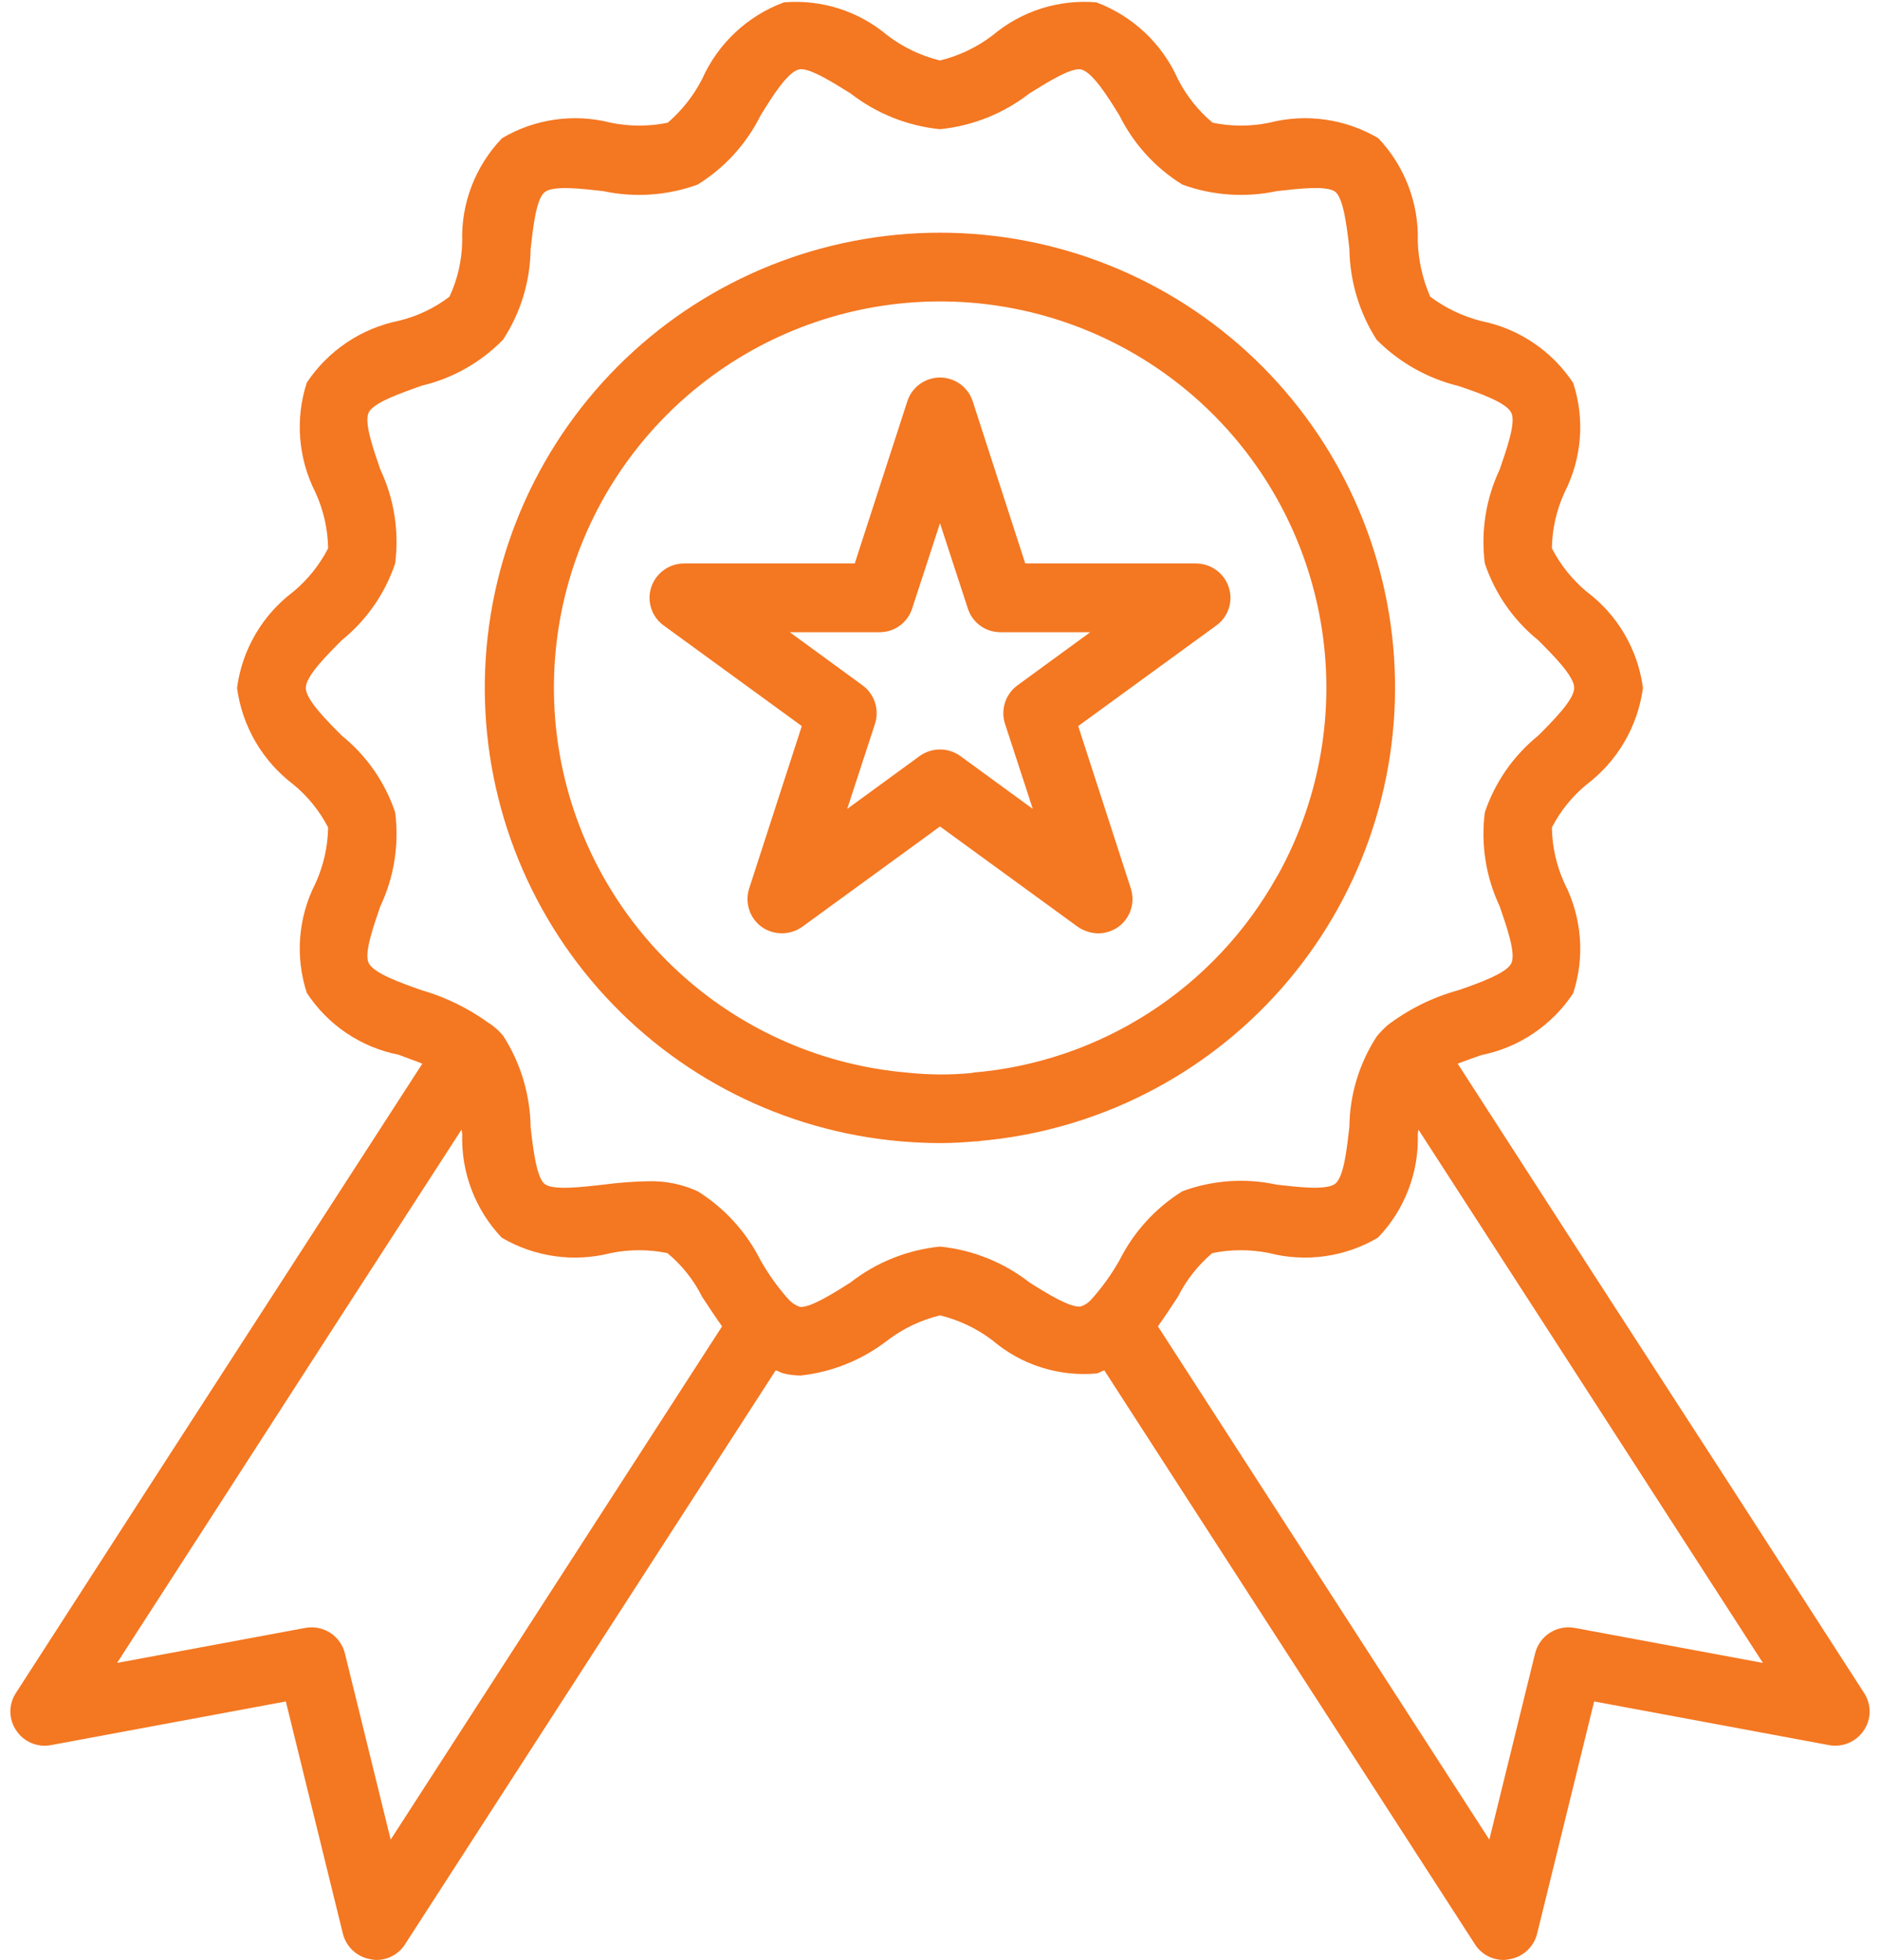 <svg width="47" height="49" viewBox="0 0 47 49" fill="none" xmlns="http://www.w3.org/2000/svg">
<path d="M30.719 14.677C30.662 14.506 30.552 14.356 30.406 14.25C30.259 14.143 30.083 14.086 29.902 14.084H25.631L24.317 10.028C24.26 9.856 24.151 9.706 24.004 9.6C23.857 9.494 23.681 9.437 23.5 9.437C23.319 9.437 23.143 9.494 22.996 9.6C22.849 9.706 22.74 9.856 22.684 10.028L21.369 14.084H17.098C16.917 14.086 16.741 14.143 16.594 14.25C16.448 14.356 16.338 14.506 16.281 14.677C16.224 14.851 16.224 15.038 16.282 15.211C16.339 15.384 16.45 15.535 16.599 15.64L20.045 18.149L18.73 22.206C18.674 22.378 18.673 22.564 18.729 22.737C18.784 22.91 18.893 23.061 19.04 23.168C19.188 23.273 19.365 23.329 19.547 23.329C19.729 23.329 19.906 23.273 20.054 23.168L23.5 20.659L26.946 23.168C27.096 23.27 27.272 23.327 27.453 23.331C27.635 23.33 27.812 23.273 27.96 23.168C28.107 23.061 28.216 22.91 28.271 22.737C28.327 22.564 28.326 22.378 28.27 22.206L26.955 18.149L30.401 15.64C30.55 15.535 30.661 15.384 30.719 15.211C30.776 15.038 30.776 14.851 30.719 14.677ZM25.442 17.127C25.295 17.233 25.184 17.384 25.127 17.556C25.07 17.729 25.069 17.916 25.124 18.089L25.82 20.22L24.007 18.897C23.859 18.791 23.682 18.734 23.5 18.734C23.318 18.734 23.141 18.791 22.993 18.897L21.18 20.22L21.876 18.089C21.931 17.916 21.93 17.729 21.873 17.556C21.816 17.384 21.706 17.233 21.558 17.127L19.745 15.803H21.988C22.169 15.804 22.346 15.747 22.493 15.641C22.64 15.534 22.749 15.383 22.804 15.21L23.5 13.079L24.196 15.21C24.251 15.383 24.36 15.534 24.507 15.641C24.654 15.747 24.831 15.804 25.013 15.803H27.256L25.442 17.127Z" fill="#F47721"/>
<path d="M23.5 5.817C20.566 5.816 17.745 6.949 15.627 8.978C13.508 11.008 12.255 13.777 12.13 16.709C12.005 19.64 13.017 22.506 14.954 24.709C16.892 26.912 19.606 28.281 22.529 28.53C22.855 28.556 23.174 28.573 23.5 28.573C23.792 28.573 24.093 28.556 24.385 28.53H24.471V28.522C27.393 28.272 30.106 26.904 32.043 24.701C33.98 22.499 34.991 19.634 34.866 16.704C34.741 13.774 33.488 11.006 31.37 8.977C29.253 6.948 26.433 5.816 23.5 5.817ZM31.93 21.905C31.928 21.905 31.926 21.906 31.924 21.907C31.923 21.909 31.922 21.911 31.922 21.913C31.153 23.291 30.057 24.458 28.731 25.313C27.405 26.167 25.889 26.682 24.317 26.812L24.308 26.82H24.299C23.762 26.873 23.22 26.87 22.684 26.812C20.606 26.635 18.642 25.79 17.084 24.404C15.527 23.018 14.46 21.165 14.043 19.123C13.626 17.08 13.881 14.957 14.77 13.071C15.66 11.186 17.136 9.639 18.977 8.661C20.819 7.684 22.927 7.329 24.987 7.649C27.048 7.97 28.949 8.948 30.407 10.439C31.864 11.929 32.8 13.852 33.075 15.918C33.35 17.985 32.948 20.085 31.93 21.905Z" fill="#F47721"/>
<path d="M46.6 42.315L43.369 37.305C41.057 33.738 38.748 30.166 36.442 26.588C36.623 26.52 36.829 26.442 37.035 26.373C37.501 26.28 37.944 26.095 38.337 25.83C38.731 25.564 39.069 25.223 39.33 24.827C39.476 24.378 39.532 23.905 39.495 23.434C39.458 22.964 39.329 22.506 39.115 22.085C38.913 21.645 38.804 21.168 38.797 20.684C39.01 20.271 39.305 19.905 39.665 19.61C40.047 19.32 40.369 18.958 40.611 18.544C40.853 18.129 41.01 17.671 41.074 17.195C41.011 16.721 40.854 16.263 40.612 15.85C40.37 15.437 40.048 15.076 39.665 14.789C39.306 14.489 39.011 14.121 38.797 13.706C38.804 13.222 38.913 12.745 39.115 12.306C39.329 11.886 39.458 11.43 39.495 10.96C39.532 10.492 39.476 10.02 39.33 9.573C39.068 9.177 38.73 8.836 38.337 8.571C37.943 8.305 37.501 8.12 37.035 8.026C36.572 7.909 36.137 7.701 35.755 7.416C35.565 6.978 35.459 6.509 35.445 6.032C35.458 5.558 35.378 5.087 35.208 4.645C35.038 4.202 34.783 3.798 34.457 3.454C33.636 2.97 32.656 2.831 31.733 3.067C31.265 3.164 30.783 3.164 30.315 3.067C29.955 2.766 29.66 2.394 29.447 1.976C29.251 1.537 28.971 1.142 28.621 0.813C28.271 0.484 27.86 0.228 27.41 0.059C26.945 0.019 26.476 0.072 26.03 0.213C25.585 0.355 25.172 0.583 24.815 0.884C24.424 1.182 23.977 1.395 23.5 1.512C23.023 1.395 22.576 1.182 22.185 0.884C21.829 0.584 21.418 0.356 20.974 0.214C20.53 0.073 20.063 0.02 19.598 0.059C19.147 0.226 18.733 0.482 18.382 0.811C18.031 1.14 17.749 1.536 17.553 1.976C17.34 2.392 17.048 2.762 16.694 3.067C16.223 3.164 15.738 3.164 15.267 3.067C14.347 2.831 13.37 2.97 12.552 3.454C12.222 3.797 11.964 4.203 11.792 4.647C11.621 5.091 11.54 5.565 11.555 6.041C11.546 6.516 11.438 6.985 11.237 7.416C10.862 7.702 10.432 7.907 9.973 8.017C9.031 8.208 8.203 8.764 7.67 9.564C7.524 10.013 7.468 10.486 7.505 10.956C7.542 11.427 7.671 11.885 7.885 12.306C8.087 12.745 8.195 13.222 8.203 13.706C7.989 14.121 7.694 14.489 7.335 14.789C6.952 15.076 6.63 15.437 6.388 15.85C6.146 16.263 5.989 16.721 5.926 17.195C5.99 17.671 6.147 18.129 6.389 18.544C6.631 18.958 6.953 19.32 7.335 19.61C7.695 19.905 7.99 20.271 8.203 20.684C8.195 21.168 8.087 21.645 7.885 22.085C7.671 22.504 7.542 22.961 7.505 23.43C7.468 23.899 7.524 24.371 7.67 24.818C7.93 25.216 8.267 25.558 8.661 25.823C9.055 26.089 9.498 26.273 9.965 26.365C10.162 26.442 10.369 26.511 10.558 26.588C8.246 30.163 5.937 33.735 3.631 37.305L0.4 42.315C0.307 42.455 0.258 42.62 0.259 42.789C0.261 42.957 0.313 43.121 0.409 43.26C0.502 43.399 0.634 43.507 0.788 43.571C0.943 43.635 1.112 43.653 1.277 43.621L7.146 42.53L8.573 48.339C8.614 48.501 8.702 48.648 8.826 48.761C8.949 48.874 9.103 48.948 9.269 48.975C9.314 48.985 9.36 48.991 9.406 48.992C9.55 48.993 9.692 48.957 9.818 48.888C9.945 48.819 10.051 48.719 10.128 48.597L19.392 34.254C19.461 34.271 19.521 34.314 19.59 34.331C19.731 34.365 19.875 34.382 20.02 34.383C20.808 34.296 21.558 33.992 22.185 33.506C22.576 33.209 23.023 32.995 23.5 32.879C23.977 32.995 24.424 33.209 24.815 33.506C25.172 33.81 25.586 34.04 26.034 34.181C26.481 34.323 26.952 34.374 27.419 34.331C27.488 34.314 27.548 34.271 27.608 34.254L36.872 48.597C36.949 48.719 37.055 48.819 37.181 48.888C37.308 48.957 37.45 48.993 37.594 48.992C37.64 48.991 37.686 48.985 37.731 48.975C37.897 48.948 38.051 48.874 38.174 48.761C38.298 48.648 38.386 48.501 38.427 48.339L39.854 42.53L45.723 43.621C45.888 43.652 46.057 43.634 46.211 43.57C46.365 43.506 46.497 43.398 46.591 43.26C46.687 43.121 46.739 42.957 46.741 42.789C46.742 42.62 46.693 42.455 46.6 42.315ZM9.767 45.984L8.624 41.335C8.573 41.122 8.442 40.936 8.258 40.816C8.074 40.697 7.852 40.652 7.636 40.691L2.927 41.567L5.075 38.241C7.223 34.907 9.378 31.573 11.537 28.238C11.547 28.278 11.553 28.318 11.555 28.359C11.542 28.832 11.622 29.304 11.792 29.746C11.961 30.189 12.217 30.593 12.543 30.937C13.364 31.42 14.344 31.559 15.267 31.323C15.735 31.227 16.217 31.227 16.685 31.323C17.047 31.623 17.343 31.995 17.553 32.415C17.716 32.664 17.88 32.913 18.052 33.154L9.767 45.984ZM27.281 32.484C27.212 32.562 27.123 32.622 27.023 32.656C26.783 32.707 26.147 32.32 25.734 32.054C25.088 31.552 24.314 31.242 23.5 31.16C22.686 31.242 21.912 31.552 21.266 32.054C20.853 32.32 20.217 32.716 19.985 32.664C19.88 32.624 19.785 32.559 19.71 32.475C19.444 32.177 19.211 31.852 19.014 31.504C18.658 30.795 18.114 30.197 17.441 29.777C17.051 29.599 16.624 29.513 16.195 29.527C15.822 29.535 15.449 29.563 15.078 29.613C14.545 29.673 13.823 29.759 13.617 29.596C13.411 29.433 13.325 28.702 13.265 28.169C13.254 27.365 13.019 26.579 12.586 25.901C12.518 25.815 12.44 25.737 12.354 25.669C12.321 25.641 12.287 25.615 12.251 25.591L12.242 25.583H12.234C11.72 25.207 11.144 24.925 10.532 24.749C10.025 24.569 9.337 24.328 9.217 24.07C9.097 23.83 9.337 23.151 9.509 22.652C9.854 21.922 9.982 21.108 9.879 20.306C9.627 19.554 9.164 18.889 8.547 18.39C8.169 18.012 7.645 17.488 7.645 17.195C7.645 16.903 8.169 16.379 8.547 16.001C9.164 15.502 9.627 14.837 9.879 14.084C9.982 13.283 9.854 12.469 9.509 11.738C9.337 11.24 9.097 10.561 9.217 10.312C9.337 10.062 10.034 9.822 10.541 9.641C11.315 9.459 12.022 9.06 12.577 8.49C13.017 7.817 13.255 7.033 13.265 6.23C13.325 5.697 13.402 4.975 13.617 4.803C13.832 4.631 14.545 4.717 15.078 4.777C15.866 4.945 16.684 4.889 17.441 4.614C18.116 4.196 18.661 3.598 19.014 2.887C19.298 2.423 19.693 1.795 19.977 1.735C20.217 1.675 20.853 2.079 21.266 2.337C21.912 2.838 22.686 3.148 23.5 3.23C24.314 3.148 25.088 2.838 25.734 2.337C26.147 2.079 26.774 1.684 27.023 1.735C27.307 1.795 27.702 2.423 27.986 2.887C28.339 3.598 28.884 4.196 29.559 4.614C30.316 4.889 31.134 4.945 31.922 4.777C32.455 4.717 33.176 4.631 33.383 4.795C33.589 4.958 33.675 5.688 33.735 6.221C33.746 7.026 33.981 7.812 34.414 8.49C34.978 9.06 35.689 9.461 36.468 9.65C36.975 9.822 37.663 10.062 37.783 10.32C37.903 10.561 37.663 11.24 37.491 11.738C37.146 12.469 37.018 13.283 37.121 14.084C37.373 14.837 37.836 15.502 38.453 16.001C38.831 16.379 39.355 16.903 39.355 17.195C39.355 17.488 38.831 18.012 38.453 18.39C37.836 18.889 37.373 19.554 37.121 20.306C37.018 21.108 37.146 21.922 37.491 22.652C37.663 23.151 37.903 23.83 37.783 24.079C37.663 24.328 36.966 24.577 36.468 24.749C35.824 24.925 35.221 25.223 34.689 25.626C34.594 25.711 34.505 25.803 34.423 25.901C33.983 26.573 33.744 27.358 33.735 28.161C33.675 28.694 33.598 29.416 33.383 29.587C33.168 29.759 32.455 29.673 31.922 29.613C31.135 29.441 30.315 29.498 29.559 29.777C28.886 30.197 28.341 30.795 27.986 31.504C27.787 31.855 27.551 32.184 27.281 32.484ZM39.364 40.691C39.148 40.652 38.926 40.697 38.742 40.816C38.558 40.936 38.427 41.122 38.376 41.335L37.233 45.984L28.948 33.154C29.12 32.913 29.284 32.664 29.447 32.415C29.657 31.997 29.95 31.626 30.306 31.323C30.777 31.227 31.262 31.227 31.733 31.323C32.654 31.559 33.63 31.42 34.448 30.937C34.778 30.595 35.035 30.191 35.206 29.748C35.377 29.305 35.459 28.833 35.445 28.359C35.447 28.318 35.453 28.278 35.462 28.238C37.62 31.573 39.774 34.907 41.925 38.241L44.073 41.567L39.364 40.691Z" fill="#F47721"/>
</svg>
